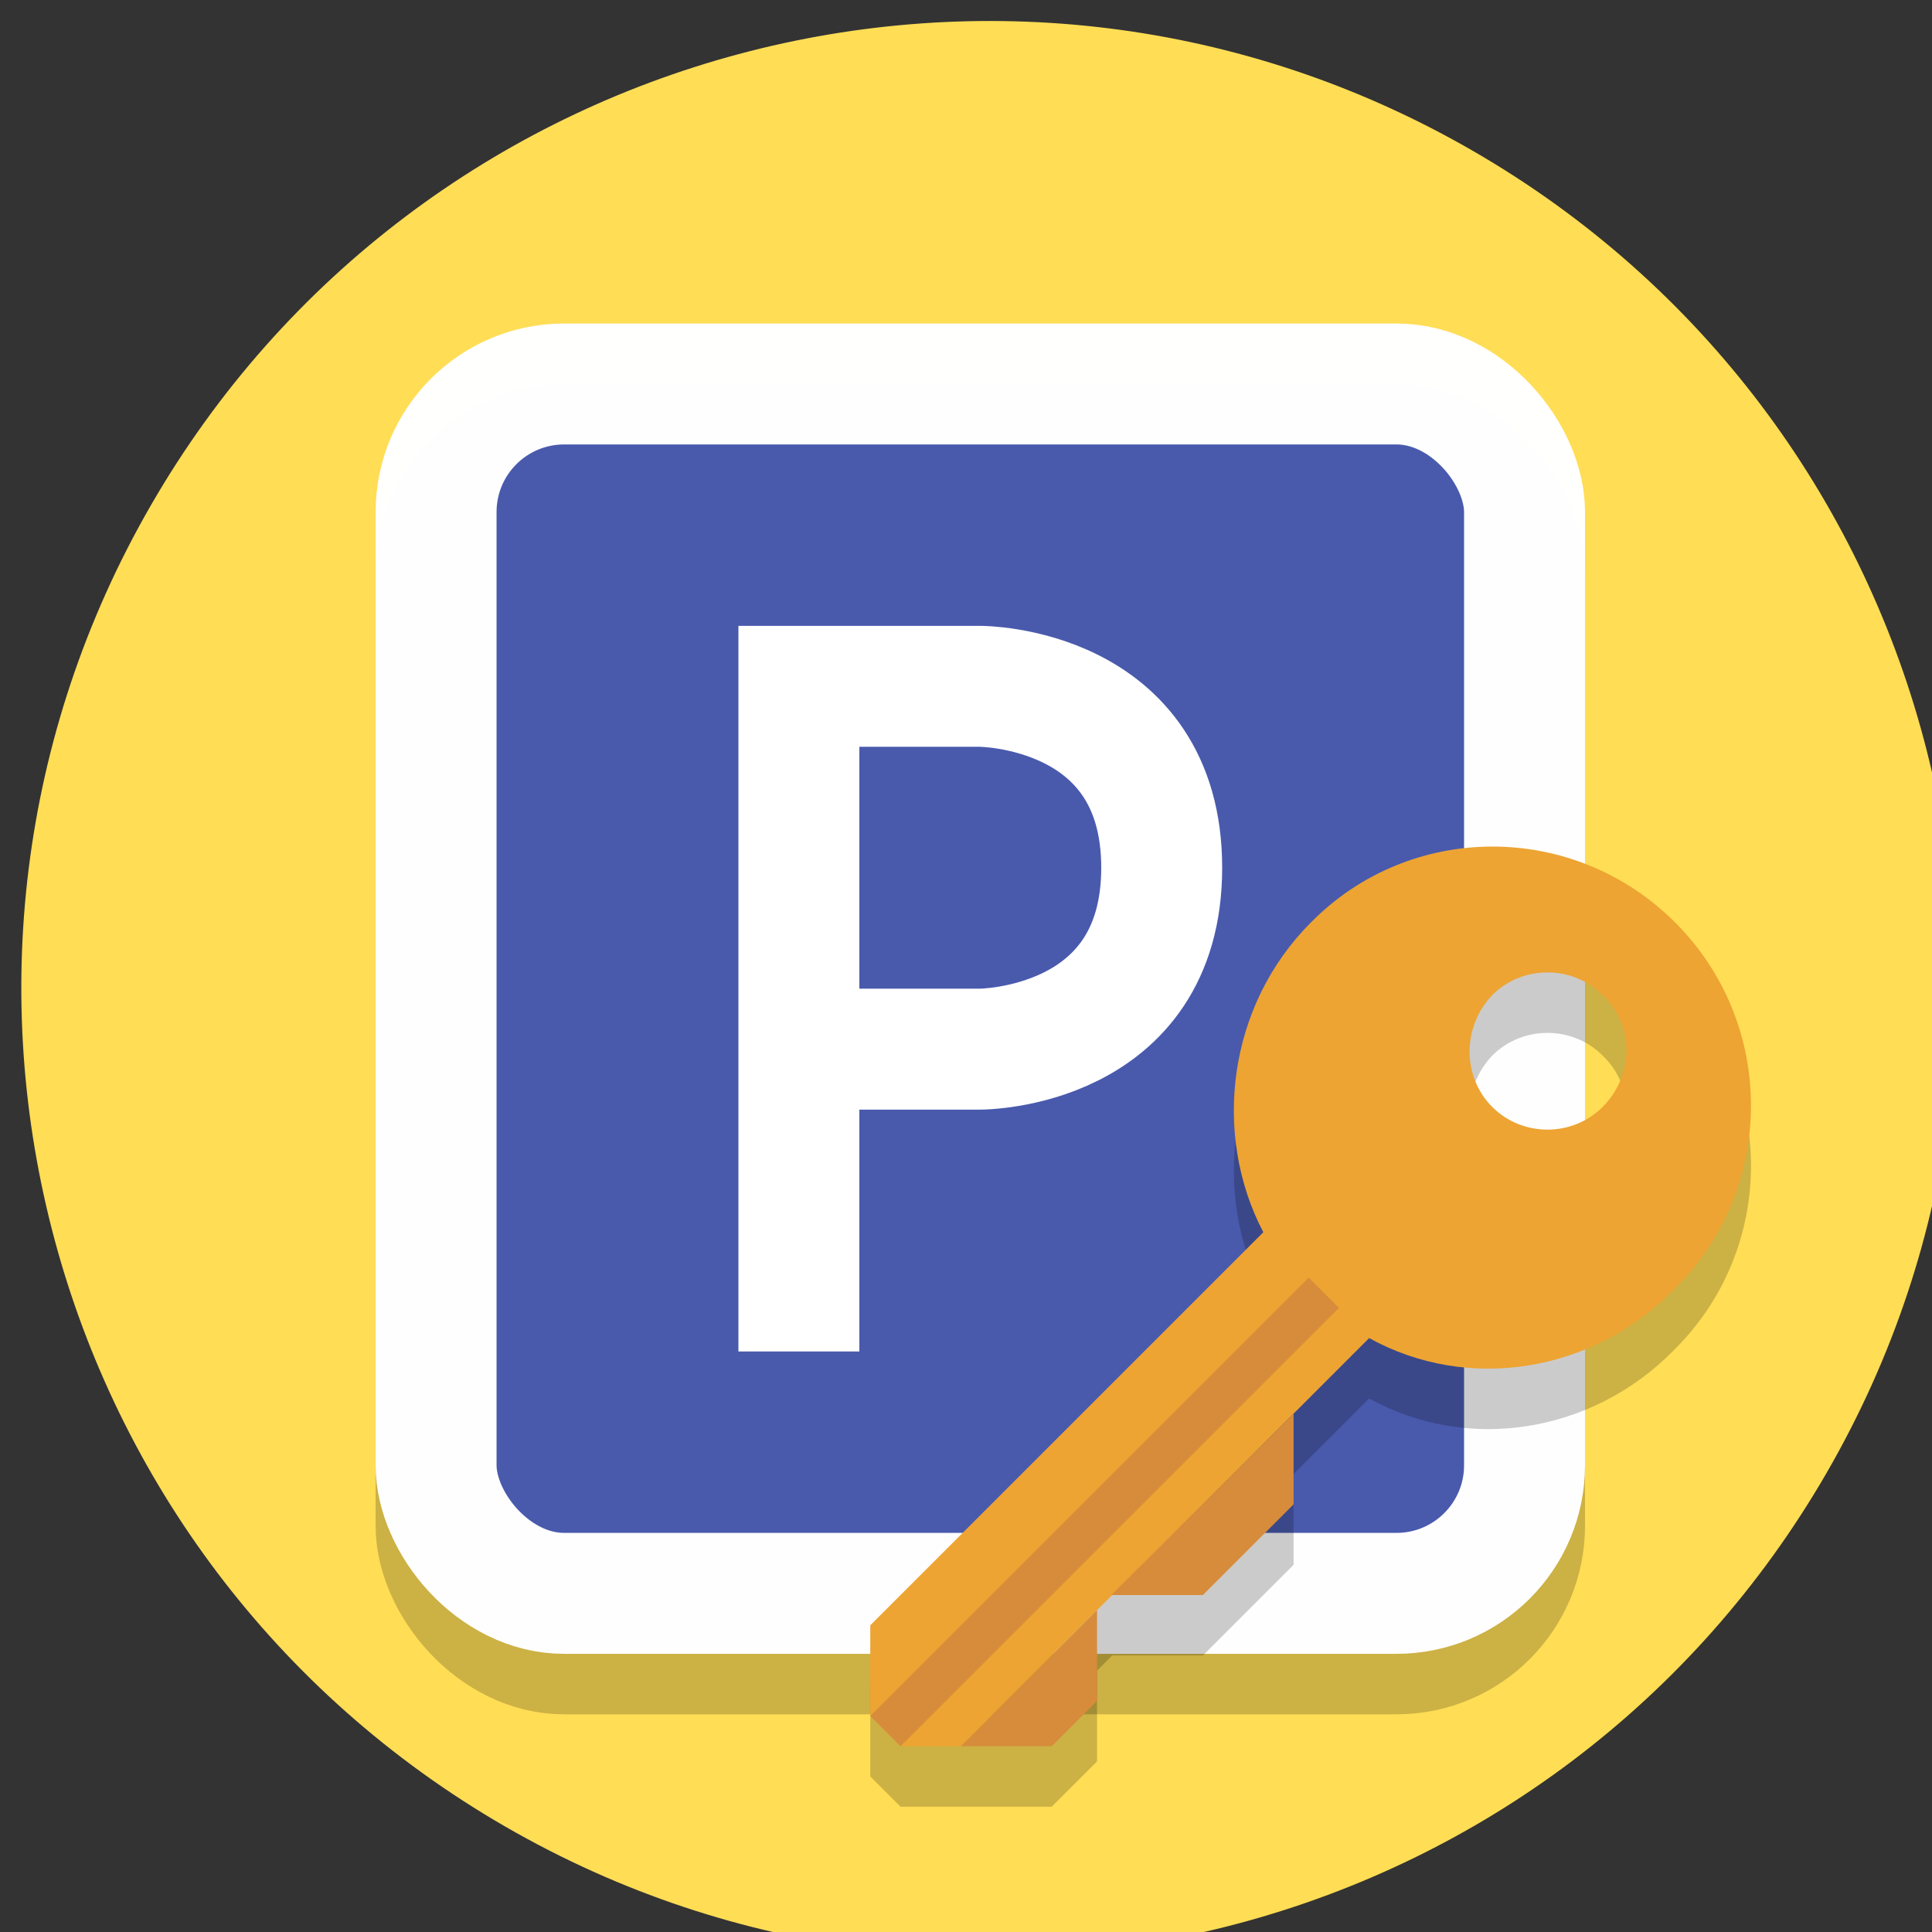 <?xml version="1.0" encoding="UTF-8" standalone="no"?>
<svg
   xmlns:dc="http://purl.org/dc/elements/1.1/"
   xmlns:cc="http://creativecommons.org/ns#"
   xmlns:rdf="http://www.w3.org/1999/02/22-rdf-syntax-ns#"
   xmlns:svg="http://www.w3.org/2000/svg"
   xmlns="http://www.w3.org/2000/svg"
   id="svg8"
   version="1.1"
   viewBox="0 0 33.867 33.867"
   height="128"
   width="128">
  <rect x="0" y="0" width="33.867" height="33.867" fill="#333333" stroke="none"/>
  <defs
     id="defs2" />
  <g
     transform="translate(0,-263.133)"
     id="layer1">
    <g
       id="parking_access"
       transform="matrix(0.265,0,0,0.265,-237.085,25.91)">
      <g
         id="g5825-7"
         transform="rotate(30,-1368.317,2993.178)">
        <path
           d="m -304.164,68.698 c 0,35.346 -28.654,64 -64,64 -35.346,0 -64,-28.654 -64,-64 0,-35.346 28.654,-64 64,-64 35.346,0 64,28.654 64,64"
           id="path4485-6-6-3-8-32-9"
           style="fill:#ffdd55;fill-opacity:1;stroke-width:0.2" />
      </g>
      <rect
         ry="8.472"
         y="924.581"
         x="923.507"
         height="80"
         width="72"
         id="rect5107-9-5-2"
         style="opacity:1;vector-effect:none;fill:none;fill-opacity:1;stroke:#000000;stroke-width:8;stroke-linecap:butt;stroke-linejoin:miter;stroke-miterlimit:4;stroke-dasharray:none;stroke-dashoffset:0;stroke-opacity:0.2;paint-order:normal"
         rx="8.472" />
      <rect
         ry="8.472"
         y="920.581"
         x="923.507"
         height="80"
         width="72"
         id="rect5107-4-0"
         style="opacity:1;vector-effect:none;fill:#495aad;fill-opacity:1;stroke:#ffffff;stroke-width:8;stroke-linecap:butt;stroke-linejoin:miter;stroke-miterlimit:4;stroke-dasharray:none;stroke-dashoffset:0;stroke-opacity:0.99;paint-order:normal"
         rx="8.472" />
      <path
         id="path5120-22-1"
         d="m 947.506,980.581 v -40 h 12 c 0,0 12,0 12,12 0,12 -12,12 -12,12 H 947.506"
         style="fill:none;fill-rule:evenodd;stroke:#ffffff;stroke-width:8;stroke-linecap:square;stroke-linejoin:miter;stroke-miterlimit:4;stroke-dasharray:none;stroke-opacity:1" />
      <g
         transform="translate(0,-2)"
         id="g5804-4">
        <path
           id="path2-34-0-2"
           d="m 993.385,957.181 c -4.362,0 -8.712,1.675 -12.012,5.025 -5.5,5.5 -6.545,13.986 -3.144,20.486 l -26,26 v 6 l 2,2 h 4 6 l 3,-3 v -6 l 1,-1 h 6 l 6,-6 v -6 l 5,-5 c 6.5,3.6 14.745,2.312 20.144,-3.188 6.8,-6.7 6.8,-17.599 0.1,-24.299 -3.35,-3.35 -7.725,-5.025 -12.088,-5.025 z m 3.639,8.324 c 1.325,0 2.65,0.5 3.65,1.5 2.1,2 2.1,5.3 0,7.4 -2,2 -5.301,2 -7.301,0 -2,-2 -2,-5.3 0,-7.4 1,-1 2.325,-1.5 3.65,-1.5 z"
           style="fill:#000000;fill-opacity:0.2" />
        <g
           id="g5887">
          <path
             id="path2-34-0"
             d="m 1005.472,958.205 c -6.7,-6.7 -17.5,-6.7 -24.1,0 -5.5,5.5 -6.544,13.988 -3.144,20.488 l -26,26 v 6 l 2,2 h 4 l 27,-27 c 6.5,3.6 14.744,2.312 20.144,-3.188 6.8,-6.7 6.8,-17.6 0.1,-24.3 m -4.8,12.2 c -2,2 -5.3,2 -7.3,0 -2,-2 -2,-5.3 0,-7.4 2,-2 5.3,-2 7.3,0 2.1,2 2.1,5.3 0,7.4"
             style="fill:#eda432;fill-opacity:1" />
          <path
             d="m 967.229,1009.693 v -6 l -9,9 h 6 z"
             id="path4-0-7"
             style="fill:#d68c3a;fill-opacity:1" />
          <path
             style="fill:#d68c3a;fill-opacity:1"
             d="m 980.229,996.693 v -6 l -12.056,12 h 6.056 z"
             id="path6-4-6" />
          <path
             id="path5880"
             d="m 981.229,981.693 -29,29 2,2 29,-29 z"
             style="color:#000000;font-style:normal;font-variant:normal;font-weight:normal;font-stretch:normal;font-size:medium;line-height:normal;font-family:sans-serif;font-variant-ligatures:normal;font-variant-position:normal;font-variant-caps:normal;font-variant-numeric:normal;font-variant-alternates:normal;font-feature-settings:normal;text-indent:0;text-align:start;text-decoration:none;text-decoration-line:none;text-decoration-style:solid;text-decoration-color:#000000;letter-spacing:normal;word-spacing:normal;text-transform:none;writing-mode:lr-tb;direction:ltr;text-orientation:mixed;dominant-baseline:auto;baseline-shift:baseline;text-anchor:start;white-space:normal;shape-padding:0;clip-rule:nonzero;display:inline;overflow:visible;visibility:visible;opacity:1;isolation:auto;mix-blend-mode:normal;color-interpolation:sRGB;color-interpolation-filters:linearRGB;solid-color:#000000;solid-opacity:1;vector-effect:none;fill:#d68c3a;fill-opacity:1;fill-rule:nonzero;stroke:none;stroke-width:3;stroke-linecap:butt;stroke-linejoin:miter;stroke-miterlimit:4;stroke-dasharray:none;stroke-dashoffset:0;stroke-opacity:1;color-rendering:auto;image-rendering:auto;shape-rendering:auto;text-rendering:auto;enable-background:accumulate" />
        </g>
      </g>
    </g>
  </g>
</svg>
